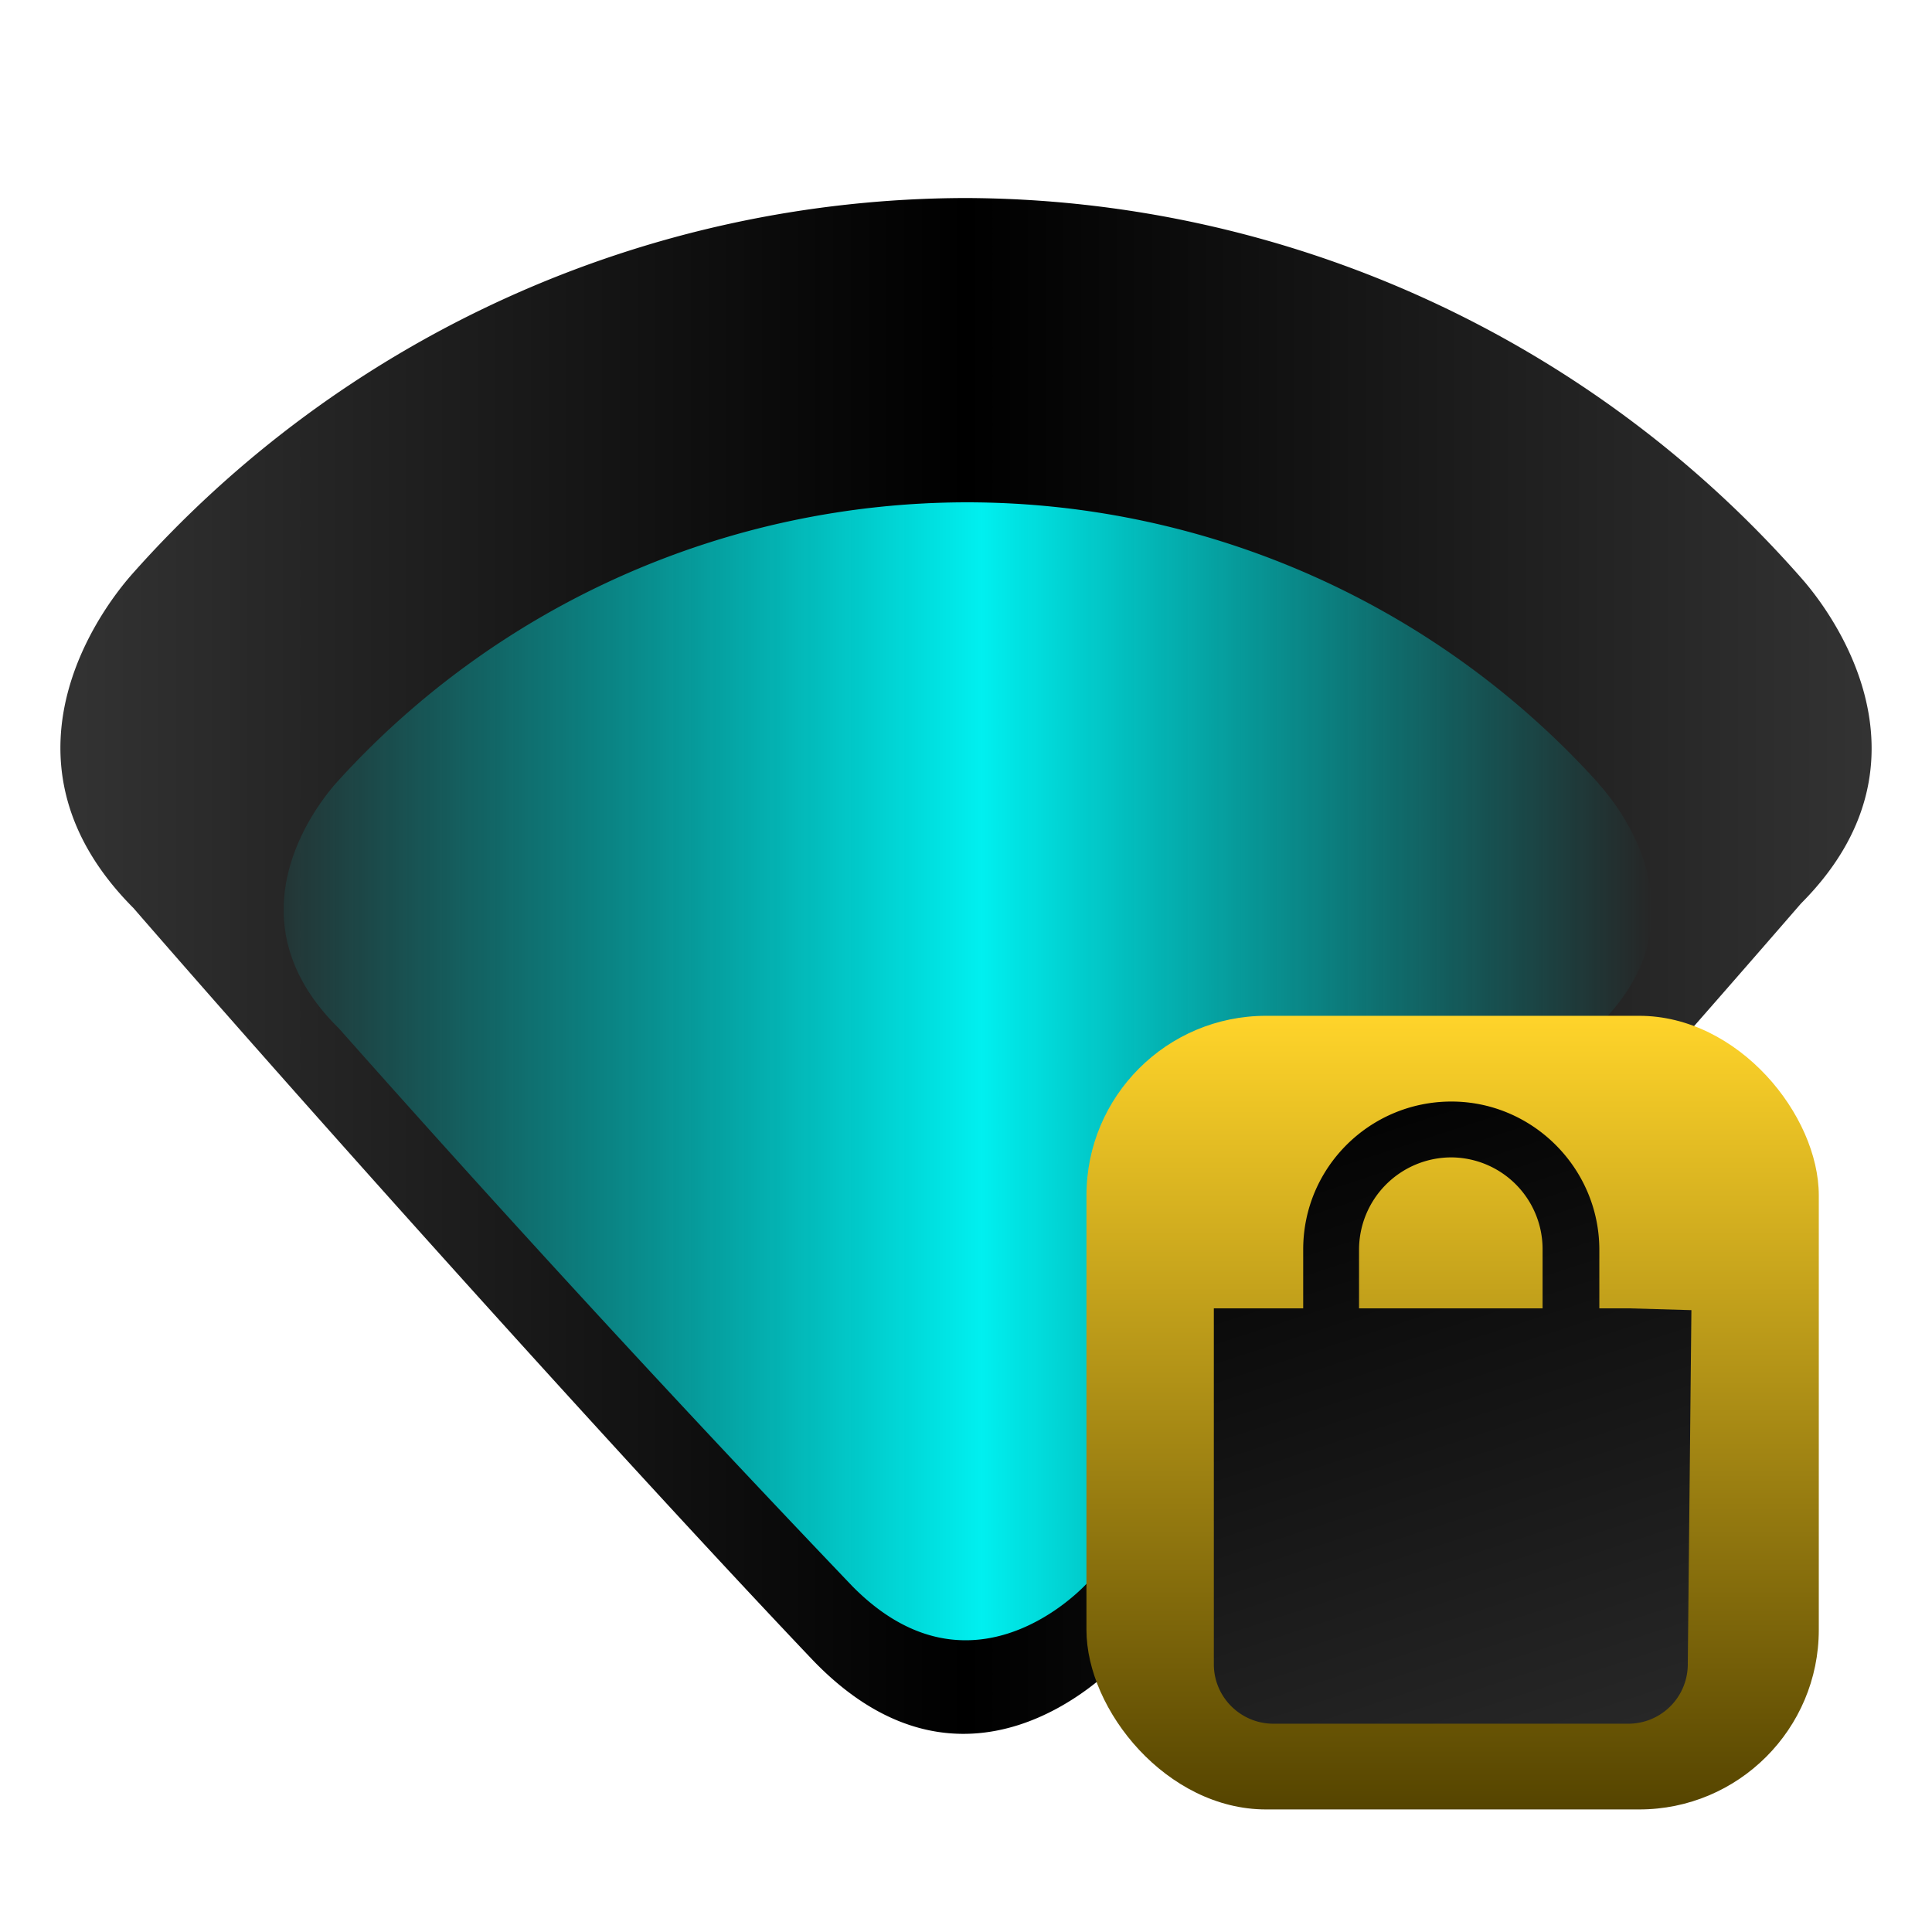 <svg xmlns="http://www.w3.org/2000/svg" xmlns:xlink="http://www.w3.org/1999/xlink" width="64" height="64"><path d="M59.68 19.16a37 37 0 0 0-27.71-12.6 37 37 0 0 0-27.63 12.5c-.43.5-5.09 5.83.08 11.02 6.39 7.36 16.5 18.6 22.52 24.93 5.03 5.21 9.71.48 10.17 0a928.56 928.56 0 0 0 22.55-25.08c5.03-5.04.45-10.28.02-10.77z" fill="url(#a)" fill-rule="evenodd"/><defs><linearGradient id="c"><stop offset="0" stop-color="#0ff" stop-opacity=".07"/><stop offset=".51" stop-color="#0ff" stop-opacity=".94"/><stop offset="1" stop-color="#0ff" stop-opacity="0"/></linearGradient><linearGradient xlink:href="#b" id="a" x1="2" y1="32" x2="62" y2="32" gradientUnits="userSpaceOnUse"/><linearGradient id="b"><stop offset="0" stop-color="#333"/><stop offset=".5"/><stop offset="1" stop-color="#333"/></linearGradient><linearGradient xlink:href="#c" id="f" x1="9.4" y1="35.49" x2="54.72" y2="35.49" gradientUnits="userSpaceOnUse"/><linearGradient id="e"><stop offset="0"/><stop offset="1" stop-color="#333"/></linearGradient><linearGradient xlink:href="#d" id="g" x1="16.18" y1="49.14" x2="16.18" y2="14.86" gradientUnits="userSpaceOnUse" gradientTransform="matrix(.767 0 0 .767 23.47 22.14)"/><linearGradient id="d"><stop offset="0" stop-color="#540"/><stop offset="1" stop-color="#ffd42a"/></linearGradient><linearGradient xlink:href="#e" id="h" x1="21.56" y1="18.53" x2="34.26" y2="57.5" gradientUnits="userSpaceOnUse" gradientTransform="matrix(.767 0 0 .767 23.47 22.14)"/></defs><path d="M52.97 25.97a28.19 28.19 0 0 0-20.93-9.33 28.18 28.18 0 0 0-20.87 9.26c-.33.37-3.85 4.32.05 8.16a680.04 680.04 0 0 0 17.01 18.48c3.8 3.86 7.34.35 7.69 0 4.55-4.7 12.1-13.01 17.04-18.58 3.8-3.74.34-7.62 0-7.99z" fill="url(#f)" fill-rule="evenodd"/><g transform="translate(.12 .12)"><rect ry="5.95" y="33.53" x="35.87" height="26.29" width="24.26" fill="url(#g)"/><path d="M47.96 36.37c-2.7 0-4.91 2.18-4.91 4.9v1.95h-2.96v11.79c0 1.1.9 1.97 1.97 1.97h11.79a1.97 1.97 0 0 0 1.94-1.97l.12-11.73-2.09-.06h-.96v-1.94c0-2.7-2.21-4.91-4.9-4.91zm0 1.85a3.04 3.04 0 0 1 3.02 3.06v1.94H44.9v-1.94a3.06 3.06 0 0 1 3.06-3.06z" fill="url(#h)"/></g></svg>